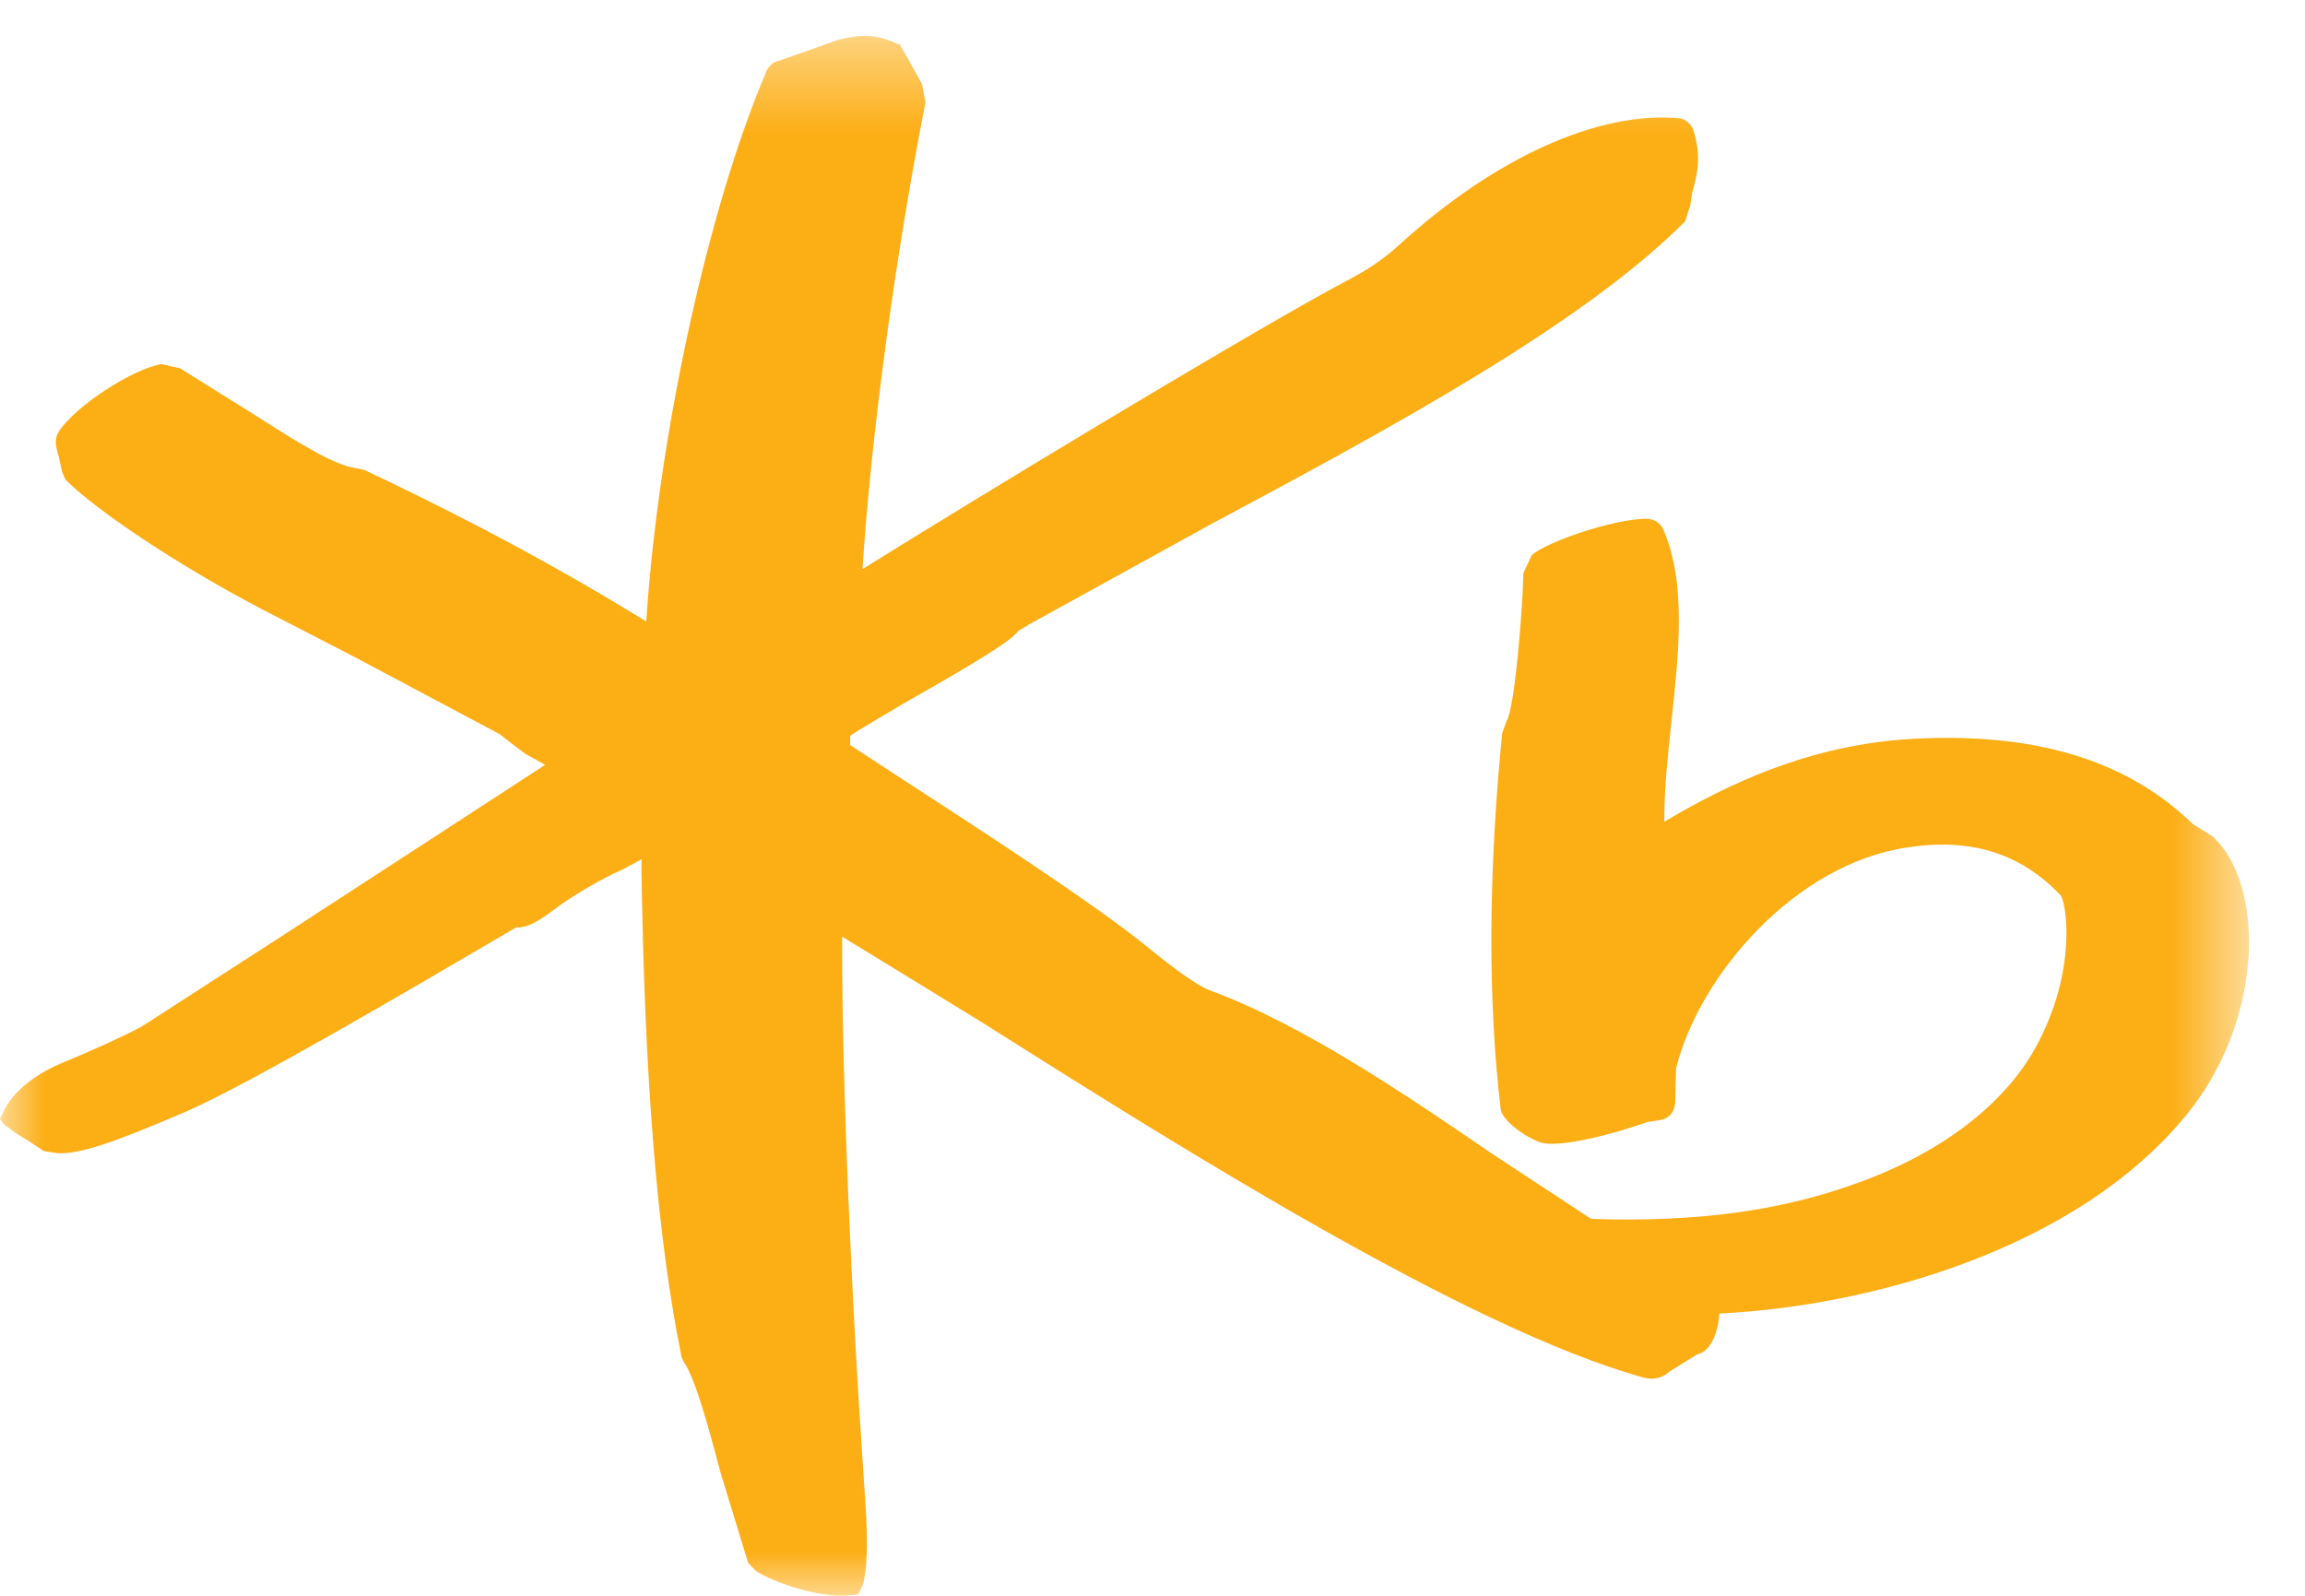<svg width="26" height="18" viewBox="0 0 26 18" fill="none" xmlns="http://www.w3.org/2000/svg">
<mask id="mask0" mask-type="alpha" maskUnits="userSpaceOnUse" x="0" y="0" width="26" height="18">
<path fill-rule="evenodd" clip-rule="evenodd" d="M0 0.406H25.368V18H0V0.406Z" fill="white"/>
</mask>
<g mask="url(#mask0)">
<path fill-rule="evenodd" clip-rule="evenodd" d="M24.958 9.434C24.958 9.434 24.738 9.298 24.738 9.298C23.99 8.571 22.949 8.256 21.556 8.335C20.396 8.404 19.476 8.852 18.774 9.268C18.774 9.258 18.773 9.248 18.773 9.237C18.773 8.883 18.814 8.5 18.855 8.128C18.895 7.749 18.937 7.364 18.937 7C18.937 6.628 18.894 6.275 18.762 5.973C18.729 5.897 18.656 5.851 18.563 5.851C18.189 5.858 17.457 6.108 17.279 6.26C17.279 6.26 17.183 6.465 17.183 6.465C17.177 6.869 17.085 7.997 16.993 8.134C16.996 8.129 16.944 8.27 16.944 8.27C16.786 9.881 16.783 11.297 16.928 12.513C16.945 12.635 17.186 12.817 17.371 12.884C17.575 12.957 18.212 12.79 18.58 12.656C18.575 12.658 18.717 12.635 18.717 12.635C18.834 12.622 18.902 12.527 18.897 12.398C18.895 12.396 18.906 12.048 18.906 12.048C19.171 10.999 20.244 9.746 21.514 9.559C22.232 9.447 22.798 9.627 23.246 10.102C23.306 10.187 23.437 10.943 22.964 11.81C22.612 12.453 21.908 12.995 20.981 13.333C20.104 13.658 19.14 13.789 17.948 13.749C17.898 13.717 16.832 13.015 16.832 13.015C15.886 12.368 14.712 11.564 13.648 11.171C13.461 11.101 13.126 10.83 12.925 10.668L12.814 10.58C12.2 10.101 11.032 9.343 10.094 8.734C10.094 8.734 9.67 8.457 9.589 8.404C9.589 8.371 9.589 8.301 9.589 8.301C9.617 8.272 10.207 7.927 10.207 7.927C11.032 7.458 11.413 7.227 11.494 7.108C11.477 7.127 11.604 7.045 11.604 7.045C11.611 7.042 13.65 5.918 13.65 5.918C15.614 4.867 17.839 3.674 19.008 2.496C19.01 2.495 19.066 2.316 19.066 2.316L19.091 2.156C19.169 1.904 19.173 1.711 19.107 1.487C19.091 1.423 19.031 1.349 18.95 1.335C18.037 1.246 16.86 1.779 15.788 2.758C15.546 2.978 15.343 3.087 15.129 3.2L14.965 3.289C13.783 3.943 11.123 5.551 9.729 6.419C9.821 4.96 10.097 2.886 10.439 1.156L10.401 0.95C10.397 0.942 10.256 0.688 10.256 0.688L10.148 0.5L10.117 0.493C9.839 0.356 9.612 0.411 9.445 0.452L9.167 0.552L8.795 0.683C8.722 0.697 8.671 0.742 8.642 0.81C7.977 2.376 7.422 4.951 7.29 7.011C5.961 6.188 4.732 5.596 4.129 5.31L4.113 5.301L4.041 5.286C3.824 5.258 3.559 5.103 3.306 4.953C3.279 4.938 2.799 4.634 2.799 4.634L2.027 4.152C2.033 4.157 1.823 4.107 1.823 4.107C1.491 4.162 0.854 4.579 0.666 4.864C0.641 4.902 0.63 4.942 0.63 4.985C0.63 5.044 0.65 5.105 0.666 5.163L0.699 5.316L0.736 5.408C1.106 5.777 2.041 6.394 2.957 6.873L4.019 7.421L5.645 8.286C5.645 8.293 5.922 8.5 5.922 8.5L6.113 8.607C6.113 8.607 6.135 8.62 6.148 8.628C5.715 8.911 3.191 10.551 3.191 10.551L1.636 11.555C1.489 11.652 0.875 11.92 0.74 11.973C0.403 12.107 0.147 12.311 0.042 12.534L0 12.622L0.042 12.679L0.161 12.768C0.155 12.768 0.32 12.869 0.32 12.869L0.492 12.983C0.495 12.984 0.653 13.008 0.653 13.008C0.927 13.018 1.331 12.866 2.088 12.543C2.784 12.244 4.672 11.134 5.48 10.661L5.824 10.46C5.966 10.472 6.123 10.354 6.263 10.251C6.425 10.126 6.777 9.915 6.991 9.822C6.998 9.821 7.121 9.755 7.237 9.692C7.236 9.726 7.235 9.781 7.235 9.781C7.271 12.187 7.412 13.934 7.683 15.282L7.686 15.305L7.712 15.36C7.845 15.55 7.997 16.119 8.131 16.622L8.438 17.626C8.445 17.637 8.525 17.719 8.525 17.719C8.701 17.836 9.236 18.035 9.593 17.994L9.682 17.984L9.738 17.862C9.769 17.712 9.779 17.564 9.779 17.402C9.779 17.218 9.766 17.017 9.749 16.768L9.725 16.407C9.612 14.728 9.499 12.305 9.499 10.693V10.565C9.792 10.743 11.073 11.53 11.073 11.53C13.254 12.907 16.548 14.988 18.538 15.538C18.642 15.569 18.751 15.545 18.827 15.474C18.831 15.47 19.134 15.283 19.134 15.283L19.191 15.26C19.305 15.207 19.381 15.019 19.395 14.816C21.073 14.735 23.413 14.105 24.666 12.572C25.15 11.977 25.368 11.25 25.368 10.627C25.368 10.117 25.223 9.677 24.958 9.434Z" fill="#FCAE15"/>
</g>
</svg>
